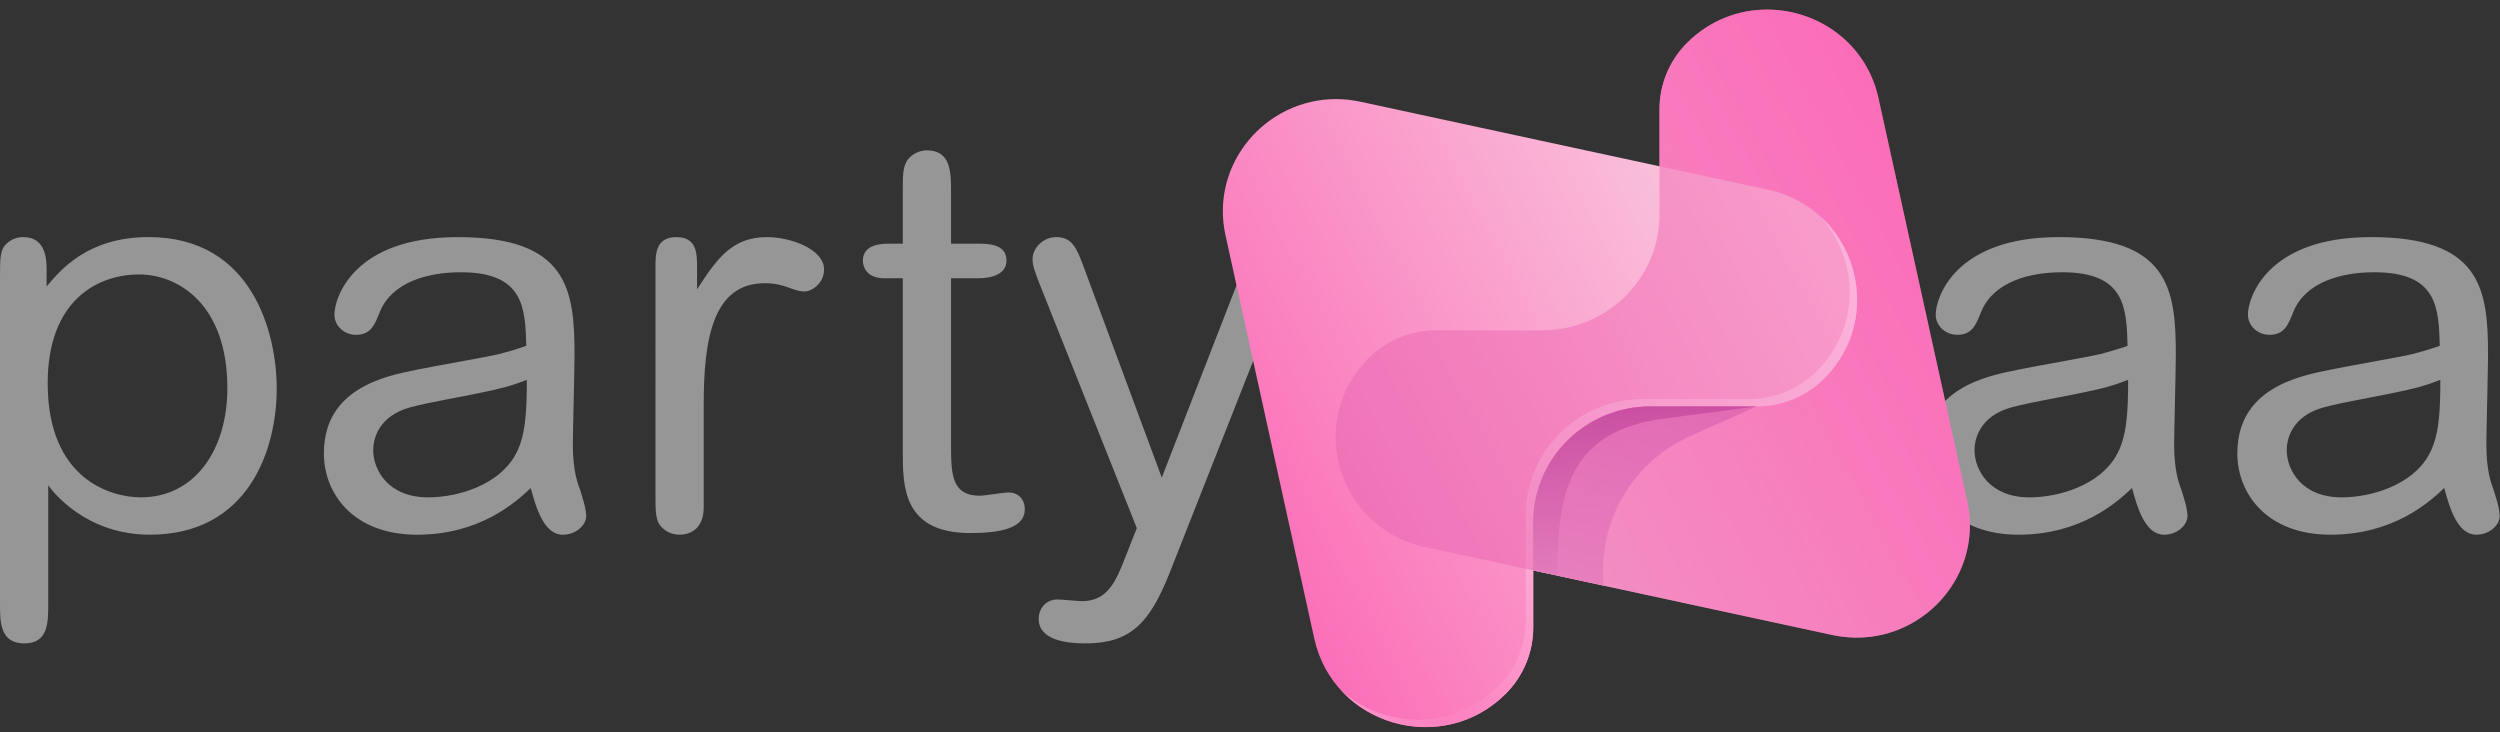 <svg xmlns="http://www.w3.org/2000/svg" width="157" height="46" viewBox="0 0 157 46">
    <rect x="0" y="0" width="157" height="46" fill="#333333" stroke="none"/>
    <defs>
        <linearGradient id="7rc482vkva" x1="3.848%" x2="94.216%" y1="73.997%" y2="28.078%">
            <stop offset="0%" stop-color="#F9D1E1"/>
            <stop offset="100%" stop-color="#FB6CB7"/>
        </linearGradient>
        <linearGradient id="2ns9fezm6b" x1="95.8%" x2="7.297%" y1="29.675%" y2="74.645%">
            <stop offset="0%" stop-color="#F9D1E1"/>
            <stop offset="100%" stop-color="#FB6CB7"/>
        </linearGradient>
        <linearGradient id="s78dwhbrtd" x1="85.551%" x2="32.124%" y1="-52.427%" y2="101.347%">
            <stop offset="0%" stop-color="#C859AA"/>
            <stop offset="100%" stop-color="#E396C8"/>
        </linearGradient>
        <linearGradient id="m6ivmpxxce" x1="50%" x2="50%" y1="0%" y2="100%">
            <stop offset="0%" stop-color="#A0328F"/>
            <stop offset="100%" stop-color="#DB8FC4"/>
        </linearGradient>
        <linearGradient id="ht2oplh20f" x1="3.848%" x2="94.216%" y1="73.997%" y2="28.078%">
            <stop offset="0%" stop-color="#E567B1"/>
            <stop offset="100%" stop-color="#FB6CB7"/>
        </linearGradient>
        <radialGradient id="bsozoh3xzc" cx="20.668%" cy="100%" r="111.238%" fx="20.668%" fy="100%" gradientTransform="matrix(.434 -.899 .89 .438 -.773 .748)">
            <stop offset="0%" stop-color="#FC7EBE"/>
            <stop offset="100%" stop-color="#FFF"/>
        </radialGradient>
    </defs>
    <g fill="none" fill-rule="evenodd">
        <path fill="#969696" d="M2.995 24.062c0 6.069 4.005 7.171 5.85 7.171 3.379 0 5.433-2.965 5.433-6.86 0-5.346-3.168-7.138-5.536-7.138-2.717 0-5.747 1.723-5.747 6.827m6.339-9.173c6.546 0 8.044 6.07 8.044 9.518 0 3.792-1.741 9.172-7.975 9.172-3.97 0-6.06-2.655-6.373-3.104v7.414c0 1.207 0 2.517-1.497 2.517C0 40.406 0 39.062 0 37.924V17.269c0-1 0-1.62.418-1.966.278-.276.661-.414 1.045-.414 1.463 0 1.463 1.518 1.463 2.035v1.069c.87-1.035 2.576-3.104 6.408-3.104M31.065 24.476c-2.16.482-3.866.724-5.294 1.103-2.02.552-2.333 2-2.333 2.69 0 1.241.94 2.965 3.448 2.965 1.915 0 4.388-.793 5.432-2.586.697-1.173.766-2.793.766-4.793-.452.173-1.079.414-2.02.62M26.19 33.58c-4.005 0-5.85-2.586-5.85-5.104 0-4.068 3.795-4.861 5.92-5.275.8-.172 4.387-.793 5.084-.966.523-.138.906-.24 1.707-.517-.07-2.379-.14-4.62-4.11-4.62-2.09 0-4.318.62-5.085 2.482-.313.793-.556 1.448-1.497 1.448-.732 0-1.358-.55-1.358-1.276 0-1.034 1.184-4.862 7.731-4.862 6.895 0 7.349 3.242 7.349 7.38 0 .897-.105 4.827-.105 5.62 0 1.655.279 2.414.488 2.966.034.173.348 1 .348 1.552 0 .586-.662 1.172-1.463 1.172-1.183 0-1.671-1.655-2.02-2.931-.94.897-3.204 2.931-7.14 2.931M41.164 16.786c0-.827 0-1.896 1.322-1.896 1.29 0 1.29 1.069 1.29 1.896v1.38c1.218-1.862 2.159-3.276 4.388-3.276 1.496 0 3.587.758 3.587 2.034 0 .862-.767 1.38-1.22 1.38-.765 0-1.183-.518-2.507-.518-3.239 0-3.83 3.483-3.83 7.586v6.483c0 1.517-1.045 1.723-1.498 1.723-.418 0-.8-.137-1.08-.413-.452-.38-.452-1-.452-2.035V16.786zM56.695 12.269c0-1.31 0-1.69.245-2.138.173-.31.66-.69 1.253-.69 1.533 0 1.533 1.38 1.533 2.655v3.207h1.602c.73 0 1.88 0 1.88 1.07 0 .793-.836 1.103-1.776 1.103h-1.706v10.62c0 1.793.104 3.035 1.81 3.035.28 0 1.533-.207 1.777-.207.591 0 1.044.38 1.044 1.069 0 1.172-1.532 1.483-3.412 1.483-4.25 0-4.25-2.932-4.25-5.139V17.476h-1.15c-1.357 0-1.357-1.034-1.357-1.103 0-1.07 1.254-1.07 1.637-1.07h.87V12.27zM65.227 17.683c-.243-.656-.383-1-.383-1.414 0-.655.628-1.38 1.498-1.38 1.01 0 1.288.76 1.672 1.759l4.945 13.345 5.119-13.172c.592-1.517.767-1.931 1.672-1.931.905 0 1.358.793 1.358 1.24 0 .38-.14.76-.417 1.484l-7.244 18.378c-1.255 3.138-2.439 4.414-5.294 4.414-1.184 0-2.926-.206-2.926-1.551 0-.551.384-1.208 1.185-1.208.243 0 1.322.105 1.532.105 1.462 0 2.02-1.035 2.508-2.208l.94-2.379-6.165-15.482zM131.626 24.476c-2.159.482-3.865.724-5.293 1.103-2.02.552-2.333 2-2.333 2.69 0 1.241.939 2.965 3.447 2.965 1.916 0 4.39-.793 5.432-2.586.699-1.173.767-2.793.767-4.793-.453.173-1.079.414-2.02.62m-4.876 9.104c-4.005 0-5.852-2.586-5.852-5.104 0-4.068 3.799-4.861 5.922-5.275.801-.172 4.389-.793 5.086-.966.521-.138.905-.24 1.706-.517-.069-2.379-.14-4.62-4.11-4.62-2.09 0-4.32.62-5.085 2.482-.315.793-.556 1.448-1.496 1.448-.732 0-1.359-.55-1.359-1.276 0-1.034 1.183-4.862 7.732-4.862 6.893 0 7.348 3.242 7.348 7.38 0 .897-.105 4.827-.105 5.62 0 1.655.279 2.414.486 2.966.036.173.35 1 .35 1.552 0 .586-.661 1.172-1.462 1.172-1.186 0-1.672-1.655-2.021-2.931-.941.897-3.204 2.931-7.14 2.931M151.233 24.476c-2.158.482-3.865.724-5.293 1.103-2.02.552-2.333 2-2.333 2.69 0 1.241.938 2.965 3.447 2.965 1.916 0 4.388-.793 5.431-2.586.699-1.173.768-2.793.768-4.793-.453.173-1.08.414-2.02.62m-4.876 9.104c-4.005 0-5.852-2.586-5.852-5.104 0-4.068 3.799-4.861 5.922-5.275.801-.172 4.389-.793 5.085-.966.522-.138.906-.24 1.707-.517-.07-2.379-.14-4.62-4.11-4.62-2.091 0-4.32.62-5.085 2.482-.315.793-.557 1.448-1.497 1.448-.731 0-1.358-.55-1.358-1.276 0-1.034 1.183-4.862 7.73-4.862 6.895 0 7.35 3.242 7.35 7.38 0 .897-.105 4.827-.105 5.62 0 1.655.28 2.414.486 2.966.036.173.35 1 .35 1.552 0 .586-.662 1.172-1.463 1.172-1.185 0-1.672-1.655-2.02-2.931-.942.897-3.205 2.931-7.14 2.931"/>
        <path fill="url(#7rc482vkva)" d="M105.965 2.674c-1.12 1.11-1.75 2.612-1.75 4.18v6.608c0 4.021-3.29 7.28-7.352 7.28H90.19c-1.583 0-3.101.623-4.22 1.731-3.985 3.946-1.985 10.695 3.52 11.883l25.571 5.52c5.071 1.093 9.586-3.376 8.48-8.397l-5.574-25.318c-.77-3.49-3.84-5.558-6.995-5.558-1.773 0-3.573.652-5.006 2.07"/>
        <path fill="url(#2ns9fezm6b)" d="M76.963 14.787l5.574 25.319c1.202 5.451 8.018 7.431 12.002 3.485 1.119-1.11 1.748-2.611 1.748-4.178v-6.61c0-4.018 3.293-7.28 7.353-7.28h6.675c1.582 0 3.1-.622 4.221-1.73 3.985-3.946 1.985-10.694-3.522-11.882L85.442 6.39c-.521-.112-1.04-.167-1.545-.167-4.398 0-7.926 4.06-6.934 8.563"/>
        <path fill="url(#bsozoh3xzc)" d="M114.07 23.33c-1.12 1.108-2.638 1.732-4.22 1.732h-6.676c-4.06 0-7.354 3.26-7.354 7.28v6.608c0 1.569-.628 3.071-1.747 4.18-2.862 2.831-7.18 2.61-9.834.244 2.588 2.787 7.264 3.222 10.3.217 1.119-1.11 1.748-2.611 1.748-4.179v-6.608c0-4.02 3.293-7.28 7.353-7.28h6.675c1.582 0 3.1-.623 4.221-1.73 3.035-3.008 2.595-7.637-.22-10.199 2.39 2.628 2.613 6.904-.247 9.736"/>
        <path fill="url(#s78dwhbrtd)" d="M110.314 25.524h-6.674c-4.06 0-7.353 3.26-7.353 7.28v3.019l4.438.958c-.43-3.97 1.765-7.766 5.441-9.407l4.149-1.85z"/>
        <path fill="url(#m6ivmpxxce)" d="M110.315 25.524l-6.274.825-.255.047c-5.115.98-6.005 4.416-5.982 9.728l-1.517-.301v-3.02l.003-.21c.112-3.922 3.36-7.07 7.35-7.07h6.675z"/>
        <path fill="url(#ht2oplh20f)" d="M110.972.603l.205.003c3.082.088 6.036 2.14 6.79 5.555l5.574 25.318.06.3c.07.399.105.793.108 1.18v.1l-.005.2c-.153 4.237-4.182 7.58-8.644 6.616l-25.57-5.52-.203-.046c-5.352-1.308-7.254-7.939-3.318-11.836l.18-.17c1.099-1.001 2.54-1.56 4.04-1.56h6.674l.213-.003c3.963-.112 7.142-3.328 7.142-7.278V6.853l.005-.247c.062-1.477.681-2.881 1.74-3.93 1.435-1.42 3.235-2.073 5.009-2.073" opacity=".527"/>
    </g>
</svg>
